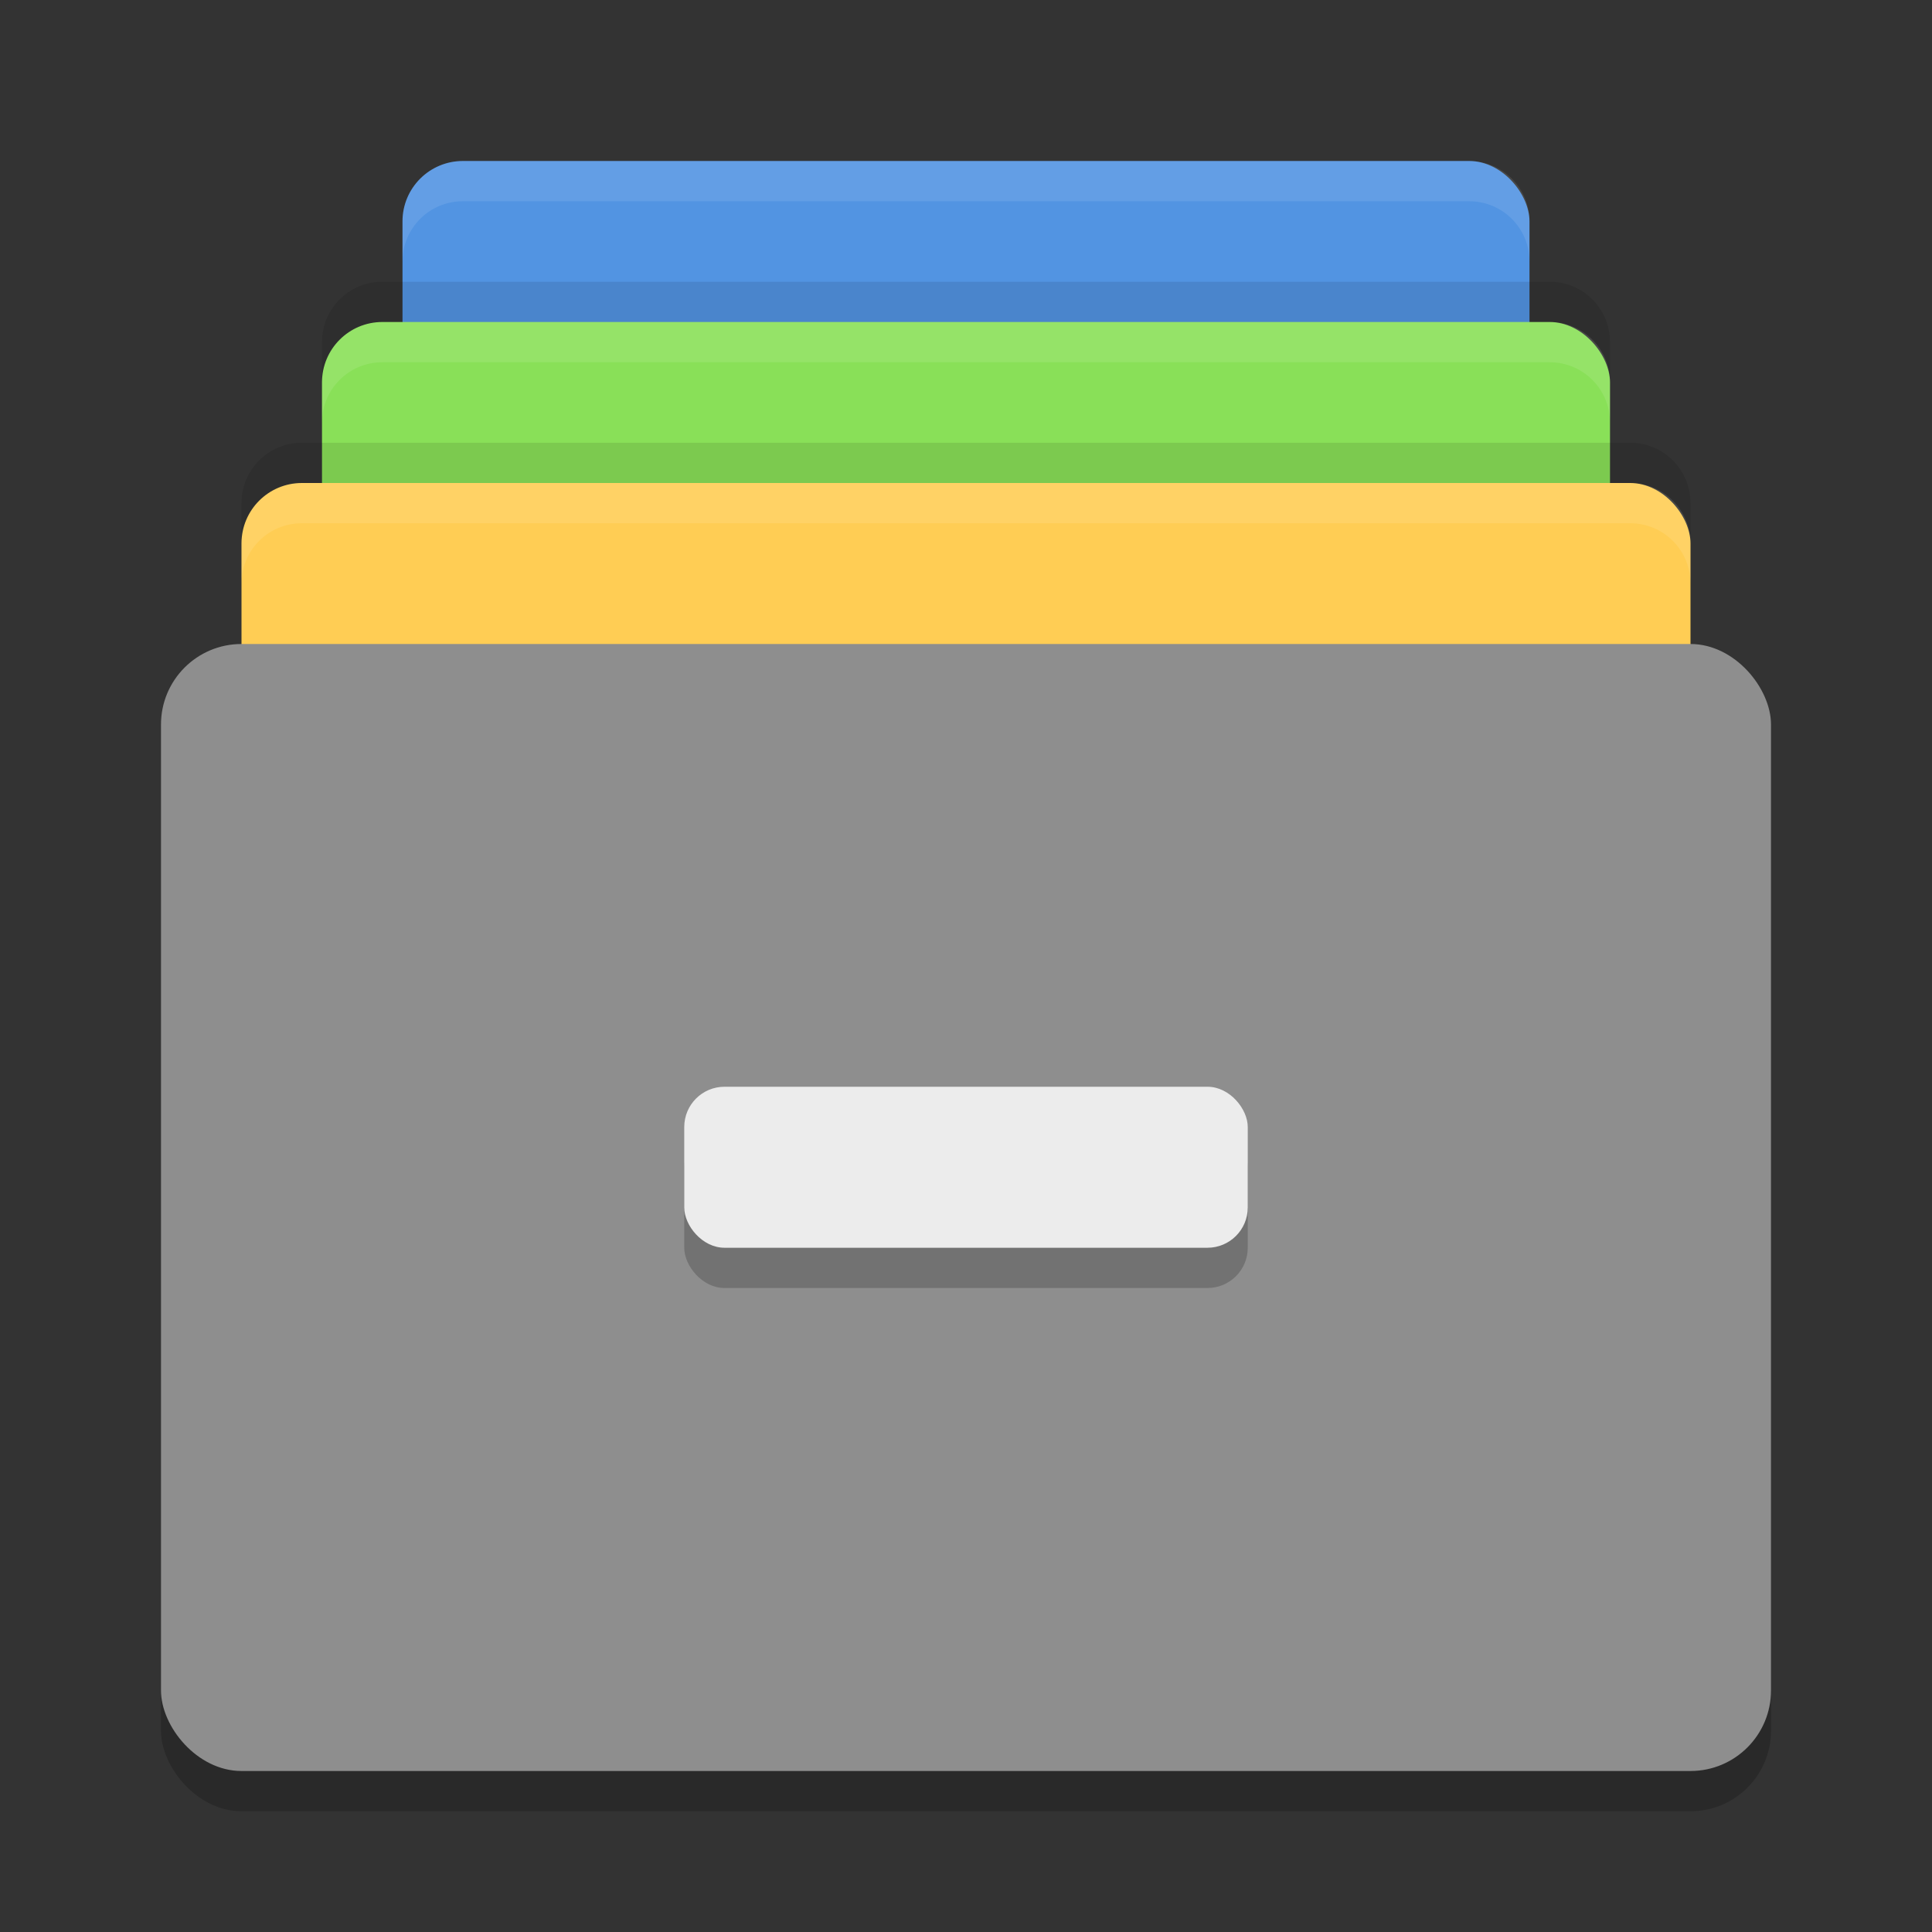 <svg width="48" height="48" version="1" xmlns="http://www.w3.org/2000/svg">
 <rect width="100%" height="100%" fill="#333333" stroke="none"/>
 <rect x="10" y="4" width="28" height="24" rx="1.5" ry="1.5" fill="#5294e2"/>
 <rect x="8" y="8" width="32" height="24" rx="1.5" ry="1.5" fill="#89e058"/>
 <rect x="6" y="12" width="36" height="24" rx="1.5" ry="1.5" fill="#ffcd54"/>
 <rect x="4" y="17" width="40" height="28" rx="2" ry="2" opacity=".2"/>
 <rect x="4" y="16" width="40" height="28" rx="2" ry="2" fill="#8e8e8e"/>
 <rect x="17" y="28" width="14" height="4" rx="1" ry="1" opacity=".2"/>
 <rect x="17" y="27" width="14" height="4" rx="1" ry="1" fill="#ececec"/>
 <path d="m11.5 4c-0.831 0-1.5 0.669-1.5 1.5v1c0-0.831 0.669-1.5 1.5-1.5h25c0.831 0 1.5 0.669 1.5 1.5v-1c0-0.831-0.669-1.5-1.5-1.5h-25z" fill="#fff" opacity=".1"/>
 <path d="m9.5 8c-0.831 0-1.5 0.669-1.5 1.5v1c0-0.831 0.669-1.5 1.5-1.5h29c0.831 0 1.5 0.669 1.5 1.5v-1c0-0.831-0.669-1.5-1.5-1.5h-29z" fill="#fff" opacity=".1"/>
 <path d="m7.5 12c-0.831 0-1.5 0.669-1.5 1.5v1c0-0.831 0.669-1.5 1.5-1.5h33c0.831 0 1.5 0.669 1.5 1.5v-1c0-0.831-0.669-1.5-1.5-1.5h-33z" fill="#fff" opacity=".1"/>
 <path d="m9.5 7c-0.831 0-1.5 0.669-1.5 1.5v1c0-0.831 0.669-1.5 1.5-1.5h29c0.831 0 1.5 0.669 1.5 1.5v-1c0-0.831-0.669-1.5-1.5-1.5z" opacity=".1"/>
 <path d="m7.5 11c-0.831 0-1.5 0.669-1.5 1.5v1c0-0.831 0.669-1.5 1.5-1.5h33c0.831 0 1.5 0.669 1.5 1.5v-1c0-0.831-0.669-1.5-1.5-1.5z" opacity=".1"/>
</svg>
